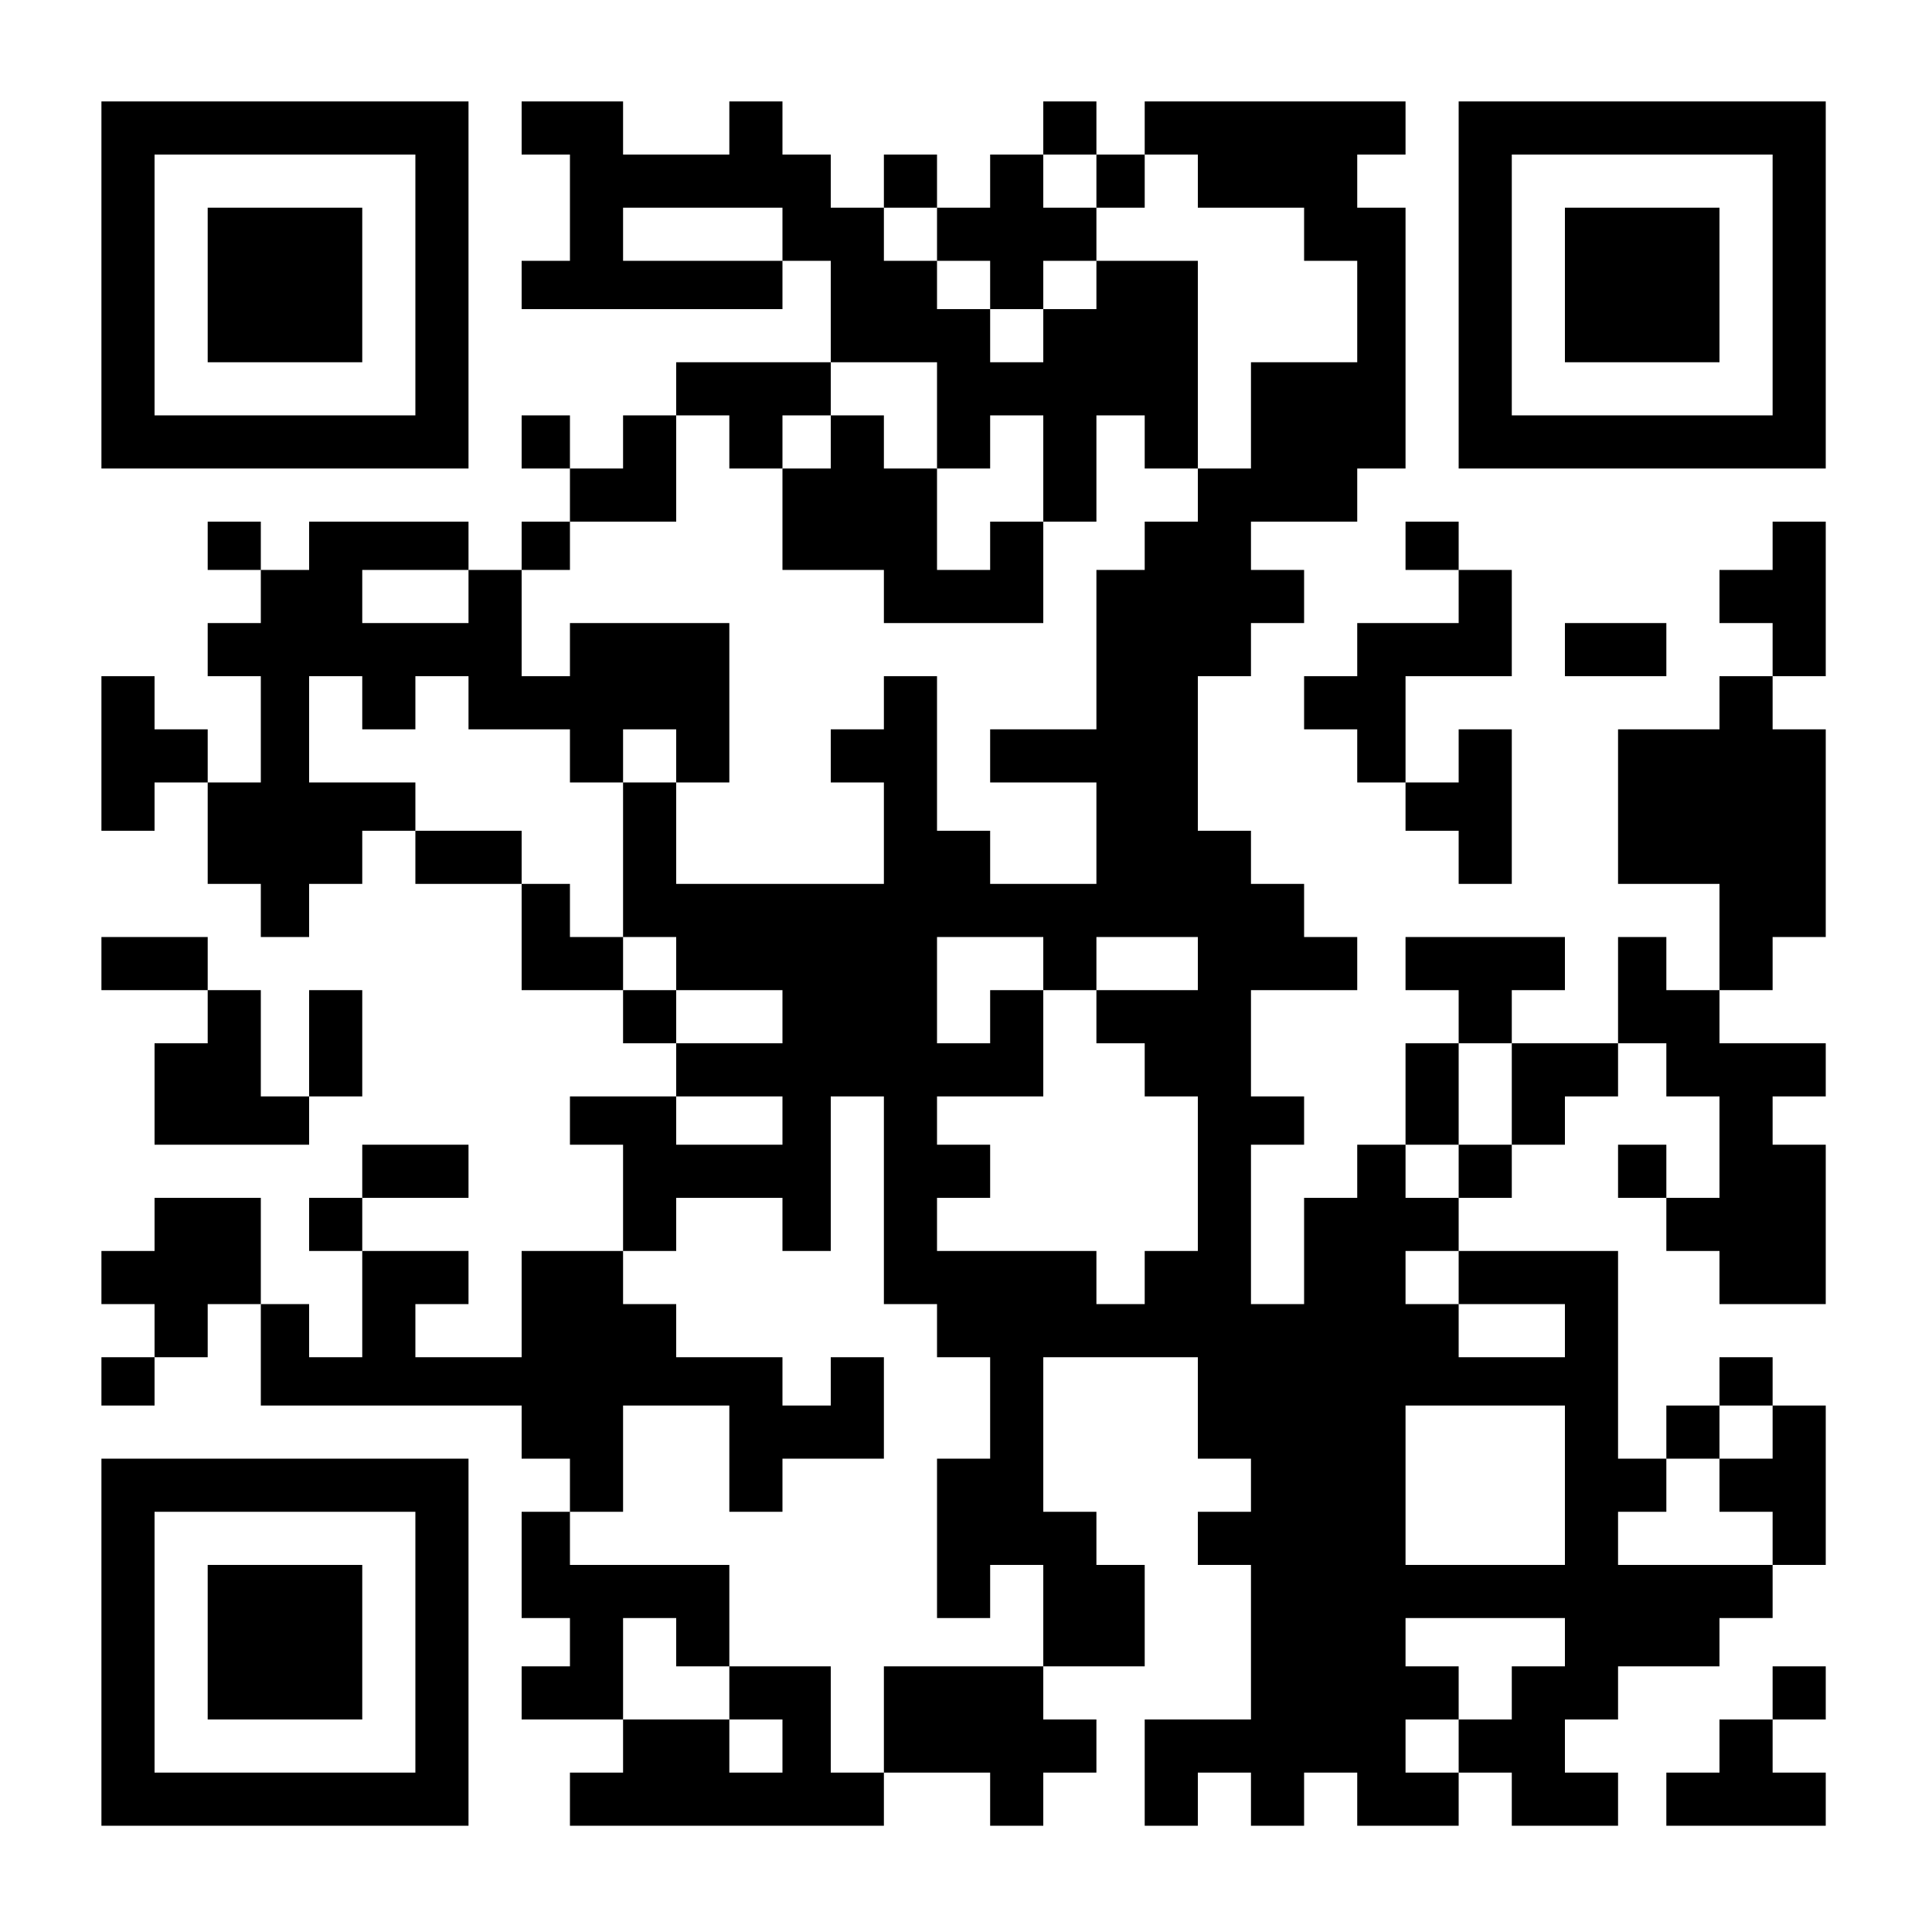 <?xml version="1.0" standalone="no"?>
<!DOCTYPE svg PUBLIC "-//W3C//DTD SVG 20010904//EN"
 "http://www.w3.org/TR/2001/REC-SVG-20010904/DTD/svg10.dtd">
<svg version="1.0" xmlns="http://www.w3.org/2000/svg"
 width="400pt" height="400pt" viewBox="0 0 400 400"
 preserveAspectRatio="xMidYMid meet">
<g transform="translate(0,400) scale(0.1,-0.1)"
fill="#000000" stroke="none">
<path d="M210 3410 l0 -380 380 0 380 0 0 380 0 380 -380 0 -380 0 0 -380z
m650 0 l0 -270 -270 0 -270 0 0 270 0 270 270 0 270 0 0 -270z"/>
<path d="M430 3410 l0 -160 160 0 160 0 0 160 0 160 -160 0 -160 0 0 -160z"/>
<path d="M1080 3735 l0 -55 50 0 50 0 0 -110 0 -110 -50 0 -50 0 0 -50 0 -50
270 0 270 0 0 50 0 50 50 0 50 0 0 -105 0 -105 -160 0 -160 0 0 -55 0 -55 -55
0 -55 0 0 -55 0 -55 -55 0 -55 0 0 55 0 55 -50 0 -50 0 0 -55 0 -55 50 0 50 0
0 -55 0 -55 -50 0 -50 0 0 -50 0 -50 -55 0 -55 0 0 50 0 50 -165 0 -165 0 0
-50 0 -50 -50 0 -50 0 0 50 0 50 -55 0 -55 0 0 -50 0 -50 55 0 55 0 0 -55 0
-55 -55 0 -55 0 0 -55 0 -55 55 0 55 0 0 -110 0 -110 -55 0 -55 0 0 55 0 55
-55 0 -55 0 0 55 0 55 -55 0 -55 0 0 -160 0 -160 55 0 55 0 0 50 0 50 55 0 55
0 0 -105 0 -105 55 0 55 0 0 -55 0 -55 50 0 50 0 0 55 0 55 55 0 55 0 0 55 0
55 55 0 55 0 0 -55 0 -55 110 0 110 0 0 -110 0 -110 105 0 105 0 0 -55 0 -55
55 0 55 0 0 -55 0 -55 -110 0 -110 0 0 -50 0 -50 55 0 55 0 0 -110 0 -110
-105 0 -105 0 0 -110 0 -110 -110 0 -110 0 0 55 0 55 55 0 55 0 0 55 0 55
-110 0 -110 0 0 55 0 55 110 0 110 0 0 55 0 55 -110 0 -110 0 0 -55 0 -55 -55
0 -55 0 0 -55 0 -55 55 0 55 0 0 -110 0 -110 -55 0 -55 0 0 55 0 55 -50 0 -50
0 0 110 0 110 -110 0 -110 0 0 -55 0 -55 -55 0 -55 0 0 -55 0 -55 55 0 55 0 0
-55 0 -55 -55 0 -55 0 0 -50 0 -50 55 0 55 0 0 50 0 50 55 0 55 0 0 55 0 55
55 0 55 0 0 -105 0 -105 270 0 270 0 0 -55 0 -55 50 0 50 0 0 -55 0 -55 -50 0
-50 0 0 -110 0 -110 50 0 50 0 0 -50 0 -50 -50 0 -50 0 0 -55 0 -55 105 0 105
0 0 -55 0 -55 -55 0 -55 0 0 -55 0 -55 325 0 325 0 0 55 0 55 110 0 110 0 0
-55 0 -55 55 0 55 0 0 55 0 55 55 0 55 0 0 55 0 55 -55 0 -55 0 0 55 0 55 105
0 105 0 0 105 0 105 -50 0 -50 0 0 55 0 55 -55 0 -55 0 0 160 0 160 160 0 160
0 0 -105 0 -105 55 0 55 0 0 -55 0 -55 -55 0 -55 0 0 -55 0 -55 55 0 55 0 0
-160 0 -160 -110 0 -110 0 0 -110 0 -110 55 0 55 0 0 55 0 55 55 0 55 0 0 -55
0 -55 55 0 55 0 0 55 0 55 55 0 55 0 0 -55 0 -55 105 0 105 0 0 55 0 55 55 0
55 0 0 -55 0 -55 110 0 110 0 0 55 0 55 -55 0 -55 0 0 55 0 55 55 0 55 0 0 55
0 55 105 0 105 0 0 50 0 50 55 0 55 0 0 55 0 55 55 0 55 0 0 165 0 165 -55 0
-55 0 0 50 0 50 -55 0 -55 0 0 -50 0 -50 -55 0 -55 0 0 -55 0 -55 -50 0 -50 0
0 215 0 215 -165 0 -165 0 0 55 0 55 55 0 55 0 0 55 0 55 55 0 55 0 0 50 0 50
55 0 55 0 0 55 0 55 50 0 50 0 0 -55 0 -55 55 0 55 0 0 -105 0 -105 -55 0 -55
0 0 55 0 55 -50 0 -50 0 0 -55 0 -55 50 0 50 0 0 -55 0 -55 55 0 55 0 0 -55 0
-55 110 0 110 0 0 165 0 165 -55 0 -55 0 0 50 0 50 55 0 55 0 0 55 0 55 -110
0 -110 0 0 55 0 55 55 0 55 0 0 55 0 55 55 0 55 0 0 215 0 215 -55 0 -55 0 0
55 0 55 55 0 55 0 0 160 0 160 -55 0 -55 0 0 -50 0 -50 -55 0 -55 0 0 -55 0
-55 55 0 55 0 0 -55 0 -55 -55 0 -55 0 0 -55 0 -55 -105 0 -105 0 0 -160 0
-160 105 0 105 0 0 -110 0 -110 -55 0 -55 0 0 55 0 55 -50 0 -50 0 0 -110 0
-110 -110 0 -110 0 0 55 0 55 55 0 55 0 0 55 0 55 -165 0 -165 0 0 -55 0 -55
55 0 55 0 0 -55 0 -55 -55 0 -55 0 0 -105 0 -105 -50 0 -50 0 0 -55 0 -55 -55
0 -55 0 0 -110 0 -110 -55 0 -55 0 0 165 0 165 55 0 55 0 0 50 0 50 -55 0 -55
0 0 110 0 110 110 0 110 0 0 55 0 55 -55 0 -55 0 0 55 0 55 -55 0 -55 0 0 55
0 55 -55 0 -55 0 0 160 0 160 55 0 55 0 0 55 0 55 55 0 55 0 0 55 0 55 -55 0
-55 0 0 50 0 50 110 0 110 0 0 55 0 55 50 0 50 0 0 270 0 270 -50 0 -50 0 0
55 0 55 50 0 50 0 0 55 0 55 -270 0 -270 0 0 -55 0 -55 -50 0 -50 0 0 55 0 55
-55 0 -55 0 0 -55 0 -55 -55 0 -55 0 0 -55 0 -55 -55 0 -55 0 0 55 0 55 -55 0
-55 0 0 -55 0 -55 -55 0 -55 0 0 55 0 55 -50 0 -50 0 0 55 0 55 -55 0 -55 0 0
-55 0 -55 -110 0 -110 0 0 55 0 55 -105 0 -105 0 0 -55z m1190 -110 l0 -55 50
0 50 0 0 55 0 55 55 0 55 0 0 -55 0 -55 110 0 110 0 0 -55 0 -55 55 0 55 0 0
-105 0 -105 -110 0 -110 0 0 -110 0 -110 -55 0 -55 0 0 -55 0 -55 -55 0 -55 0
0 -50 0 -50 -50 0 -50 0 0 -165 0 -165 -110 0 -110 0 0 -55 0 -55 110 0 110 0
0 -105 0 -105 -110 0 -110 0 0 55 0 55 -55 0 -55 0 0 160 0 160 -55 0 -55 0 0
-55 0 -55 -55 0 -55 0 0 -55 0 -55 55 0 55 0 0 -105 0 -105 -215 0 -215 0 0
105 0 105 -55 0 -55 0 0 -160 0 -160 55 0 55 0 0 -55 0 -55 110 0 110 0 0 -55
0 -55 -110 0 -110 0 0 55 0 55 -55 0 -55 0 0 55 0 55 -55 0 -55 0 0 55 0 55
-50 0 -50 0 0 55 0 55 -110 0 -110 0 0 50 0 50 -110 0 -110 0 0 110 0 110 55
0 55 0 0 -55 0 -55 55 0 55 0 0 55 0 55 55 0 55 0 0 -55 0 -55 105 0 105 0 0
-55 0 -55 55 0 55 0 0 55 0 55 55 0 55 0 0 -55 0 -55 55 0 55 0 0 165 0 165
-165 0 -165 0 0 -55 0 -55 -50 0 -50 0 0 110 0 110 50 0 50 0 0 50 0 50 110 0
110 0 0 110 0 110 55 0 55 0 0 -55 0 -55 55 0 55 0 0 55 0 55 50 0 50 0 0 55
0 55 110 0 110 0 0 -110 0 -110 55 0 55 0 0 55 0 55 55 0 55 0 0 -110 0 -110
55 0 55 0 0 110 0 110 50 0 50 0 0 -55 0 -55 55 0 55 0 0 215 0 215 -105 0
-105 0 0 -50 0 -50 -55 0 -55 0 0 -55 0 -55 -55 0 -55 0 0 55 0 55 -55 0 -55
0 0 50 0 50 -55 0 -55 0 0 55 0 55 55 0 55 0 0 -55 0 -55 55 0 55 0 0 -50 0
-50 55 0 55 0 0 50 0 50 55 0 55 0 0 55 0 55 -55 0 -55 0 0 55 0 55 55 0 55 0
0 -55z m-650 -110 l0 -55 -165 0 -165 0 0 55 0 55 165 0 165 0 0 -55z m-650
-750 l0 -55 -110 0 -110 0 0 55 0 55 110 0 110 0 0 -55z m1190 -760 l0 -55 55
0 55 0 0 55 0 55 105 0 105 0 0 -55 0 -55 -105 0 -105 0 0 -55 0 -55 50 0 50
0 0 -55 0 -55 55 0 55 0 0 -160 0 -160 -55 0 -55 0 0 -55 0 -55 -50 0 -50 0 0
55 0 55 -165 0 -165 0 0 55 0 55 55 0 55 0 0 55 0 55 -55 0 -55 0 0 50 0 50
110 0 110 0 0 110 0 110 -55 0 -55 0 0 -55 0 -55 -55 0 -55 0 0 110 0 110 110
0 110 0 0 -55z m970 -270 l0 -105 -55 0 -55 0 0 -55 0 -55 -55 0 -55 0 0 55 0
55 55 0 55 0 0 105 0 105 55 0 55 0 0 -105z m-1510 -55 l0 -50 -110 0 -110 0
0 50 0 50 110 0 110 0 0 -50z m210 -165 l0 -215 55 0 55 0 0 -55 0 -55 55 0
55 0 0 -105 0 -105 -55 0 -55 0 0 -165 0 -165 55 0 55 0 0 55 0 55 55 0 55 0
0 -105 0 -105 -165 0 -165 0 0 -110 0 -110 -55 0 -55 0 0 110 0 110 -105 0
-105 0 0 -55 0 -55 55 0 55 0 0 -55 0 -55 -55 0 -55 0 0 55 0 55 -110 0 -110
0 0 105 0 105 55 0 55 0 0 -50 0 -50 55 0 55 0 0 105 0 105 -165 0 -165 0 0
55 0 55 55 0 55 0 0 110 0 110 110 0 110 0 0 -110 0 -110 55 0 55 0 0 55 0 55
105 0 105 0 0 105 0 105 -55 0 -55 0 0 -50 0 -50 -50 0 -50 0 0 50 0 50 -110
0 -110 0 0 55 0 55 -55 0 -55 0 0 55 0 55 55 0 55 0 0 55 0 55 110 0 110 0 0
-55 0 -55 50 0 50 0 0 160 0 160 55 0 55 0 0 -215z m1190 -160 l0 -55 110 0
110 0 0 -55 0 -55 -110 0 -110 0 0 55 0 55 -55 0 -55 0 0 55 0 55 55 0 55 0 0
-55z m220 -430 l0 -165 -165 0 -165 0 0 165 0 165 165 0 165 0 0 -165z m430
110 l0 -55 -55 0 -55 0 0 -55 0 -55 55 0 55 0 0 -55 0 -55 -160 0 -160 0 0 55
0 55 50 0 50 0 0 55 0 55 55 0 55 0 0 55 0 55 55 0 55 0 0 -55z m-430 -435 l0
-50 -55 0 -55 0 0 -55 0 -55 -55 0 -55 0 0 -55 0 -55 -55 0 -55 0 0 55 0 55
55 0 55 0 0 55 0 55 -55 0 -55 0 0 50 0 50 165 0 165 0 0 -50z"/>
<path d="M1720 3085 l0 -55 -50 0 -50 0 0 -105 0 -105 105 0 105 0 0 -55 0
-55 165 0 165 0 0 105 0 105 -55 0 -55 0 0 -50 0 -50 -55 0 -55 0 0 105 0 105
-55 0 -55 0 0 55 0 55 -55 0 -55 0 0 -55z"/>
<path d="M3020 3410 l0 -380 380 0 380 0 0 380 0 380 -380 0 -380 0 0 -380z
m650 0 l0 -270 -270 0 -270 0 0 270 0 270 270 0 270 0 0 -270z"/>
<path d="M3240 3410 l0 -160 160 0 160 0 0 160 0 160 -160 0 -160 0 0 -160z"/>
<path d="M2910 2870 l0 -50 55 0 55 0 0 -55 0 -55 -105 0 -105 0 0 -55 0 -55
-55 0 -55 0 0 -55 0 -55 55 0 55 0 0 -55 0 -55 50 0 50 0 0 -50 0 -50 55 0 55
0 0 -55 0 -55 55 0 55 0 0 160 0 160 -55 0 -55 0 0 -55 0 -55 -55 0 -55 0 0
110 0 110 110 0 110 0 0 110 0 110 -55 0 -55 0 0 50 0 50 -55 0 -55 0 0 -50z"/>
<path d="M3240 2655 l0 -55 105 0 105 0 0 55 0 55 -105 0 -105 0 0 -55z"/>
<path d="M210 2005 l0 -55 110 0 110 0 0 -55 0 -55 -55 0 -55 0 0 -105 0 -105
160 0 160 0 0 50 0 50 55 0 55 0 0 110 0 110 -55 0 -55 0 0 -110 0 -110 -50 0
-50 0 0 110 0 110 -55 0 -55 0 0 55 0 55 -110 0 -110 0 0 -55z"/>
<path d="M210 600 l0 -380 380 0 380 0 0 380 0 380 -380 0 -380 0 0 -380z
m650 0 l0 -270 -270 0 -270 0 0 270 0 270 270 0 270 0 0 -270z"/>
<path d="M430 600 l0 -160 160 0 160 0 0 160 0 160 -160 0 -160 0 0 -160z"/>
<path d="M3670 495 l0 -55 -55 0 -55 0 0 -55 0 -55 -55 0 -55 0 0 -55 0 -55
165 0 165 0 0 55 0 55 -55 0 -55 0 0 55 0 55 55 0 55 0 0 55 0 55 -55 0 -55 0
0 -55z"/>
</g>
</svg>
